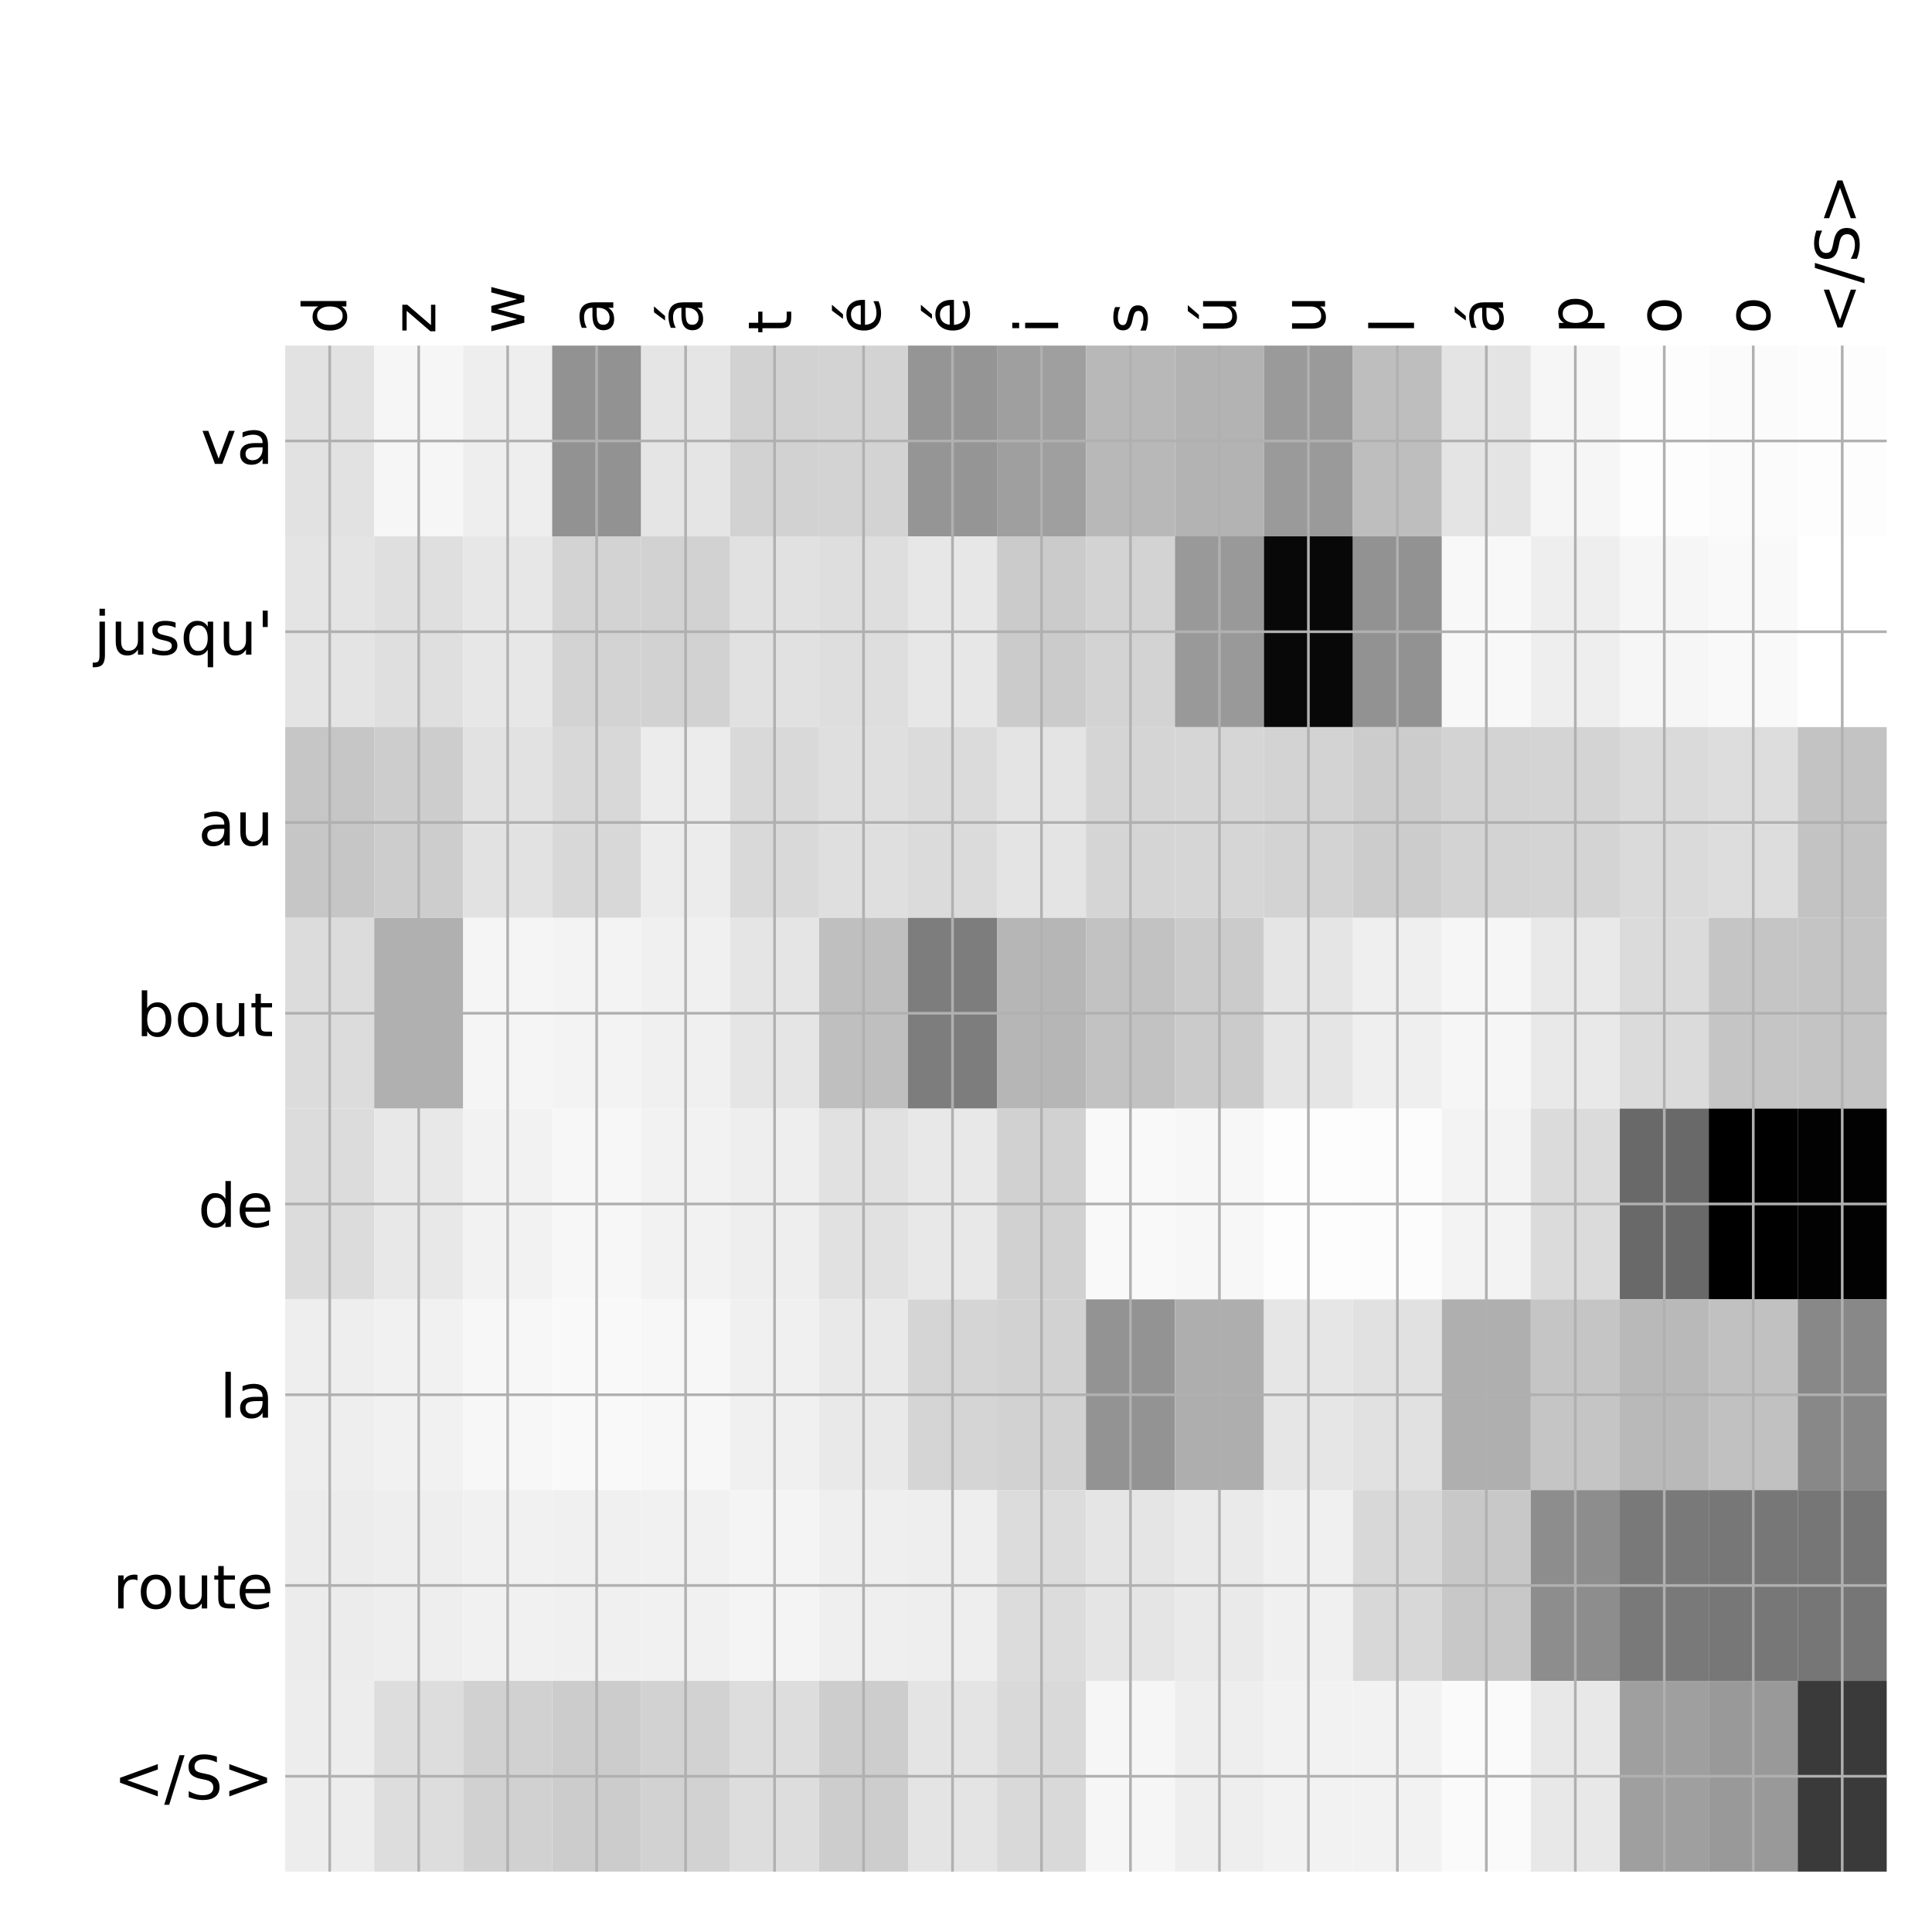 <?xml version="1.0" encoding="utf-8" standalone="no"?>
<!DOCTYPE svg PUBLIC "-//W3C//DTD SVG 1.1//EN"
  "http://www.w3.org/Graphics/SVG/1.1/DTD/svg11.dtd">
<!-- Created with matplotlib (http://matplotlib.org/) -->
<svg height="576pt" version="1.1" viewBox="0 0 576 576" width="576pt" xmlns="http://www.w3.org/2000/svg" xmlns:xlink="http://www.w3.org/1999/xlink">
 <defs>
  <style type="text/css">
*{stroke-linecap:butt;stroke-linejoin:round;}
  </style>
 </defs>
 <g id="figure_1">
  <g id="patch_1">
   <path d="M 0 576 
L 576 576 
L 576 0 
L 0 0 
z
" style="fill:#ffffff;"/>
  </g>
  <g id="axes_1">
   <g id="PolyCollection_1">
    <path clip-path="url(#pdcff99634f)" d="M 85.037 103.033 
L 85.037 159.904 
L 111.563 159.904 
L 111.563 103.033 
L 85.037 103.033 
z
" style="fill:#e2e2e2;"/>
    <path clip-path="url(#pdcff99634f)" d="M 111.563 103.033 
L 111.563 159.904 
L 138.089 159.904 
L 138.089 103.033 
L 111.563 103.033 
z
" style="fill:#f6f6f6;"/>
    <path clip-path="url(#pdcff99634f)" d="M 138.089 103.033 
L 138.089 159.904 
L 164.615 159.904 
L 164.615 103.033 
L 138.089 103.033 
z
" style="fill:#eeeeee;"/>
    <path clip-path="url(#pdcff99634f)" d="M 164.615 103.033 
L 164.615 159.904 
L 191.14 159.904 
L 191.14 103.033 
L 164.615 103.033 
z
" style="fill:#929292;"/>
    <path clip-path="url(#pdcff99634f)" d="M 191.14 103.033 
L 191.14 159.904 
L 217.666 159.904 
L 217.666 103.033 
L 191.14 103.033 
z
" style="fill:#e5e5e5;"/>
    <path clip-path="url(#pdcff99634f)" d="M 217.666 103.033 
L 217.666 159.904 
L 244.192 159.904 
L 244.192 103.033 
L 217.666 103.033 
z
" style="fill:#d2d2d2;"/>
    <path clip-path="url(#pdcff99634f)" d="M 244.192 103.033 
L 244.192 159.904 
L 270.717 159.904 
L 270.717 103.033 
L 244.192 103.033 
z
" style="fill:#d3d3d3;"/>
    <path clip-path="url(#pdcff99634f)" d="M 270.717 103.033 
L 270.717 159.904 
L 297.243 159.904 
L 297.243 103.033 
L 270.717 103.033 
z
" style="fill:#959595;"/>
    <path clip-path="url(#pdcff99634f)" d="M 297.243 103.033 
L 297.243 159.904 
L 323.769 159.904 
L 323.769 103.033 
L 297.243 103.033 
z
" style="fill:#9f9f9f;"/>
    <path clip-path="url(#pdcff99634f)" d="M 323.769 103.033 
L 323.769 159.904 
L 350.294 159.904 
L 350.294 103.033 
L 323.769 103.033 
z
" style="fill:#b8b8b8;"/>
    <path clip-path="url(#pdcff99634f)" d="M 350.294 103.033 
L 350.294 159.904 
L 376.82 159.904 
L 376.82 103.033 
L 350.294 103.033 
z
" style="fill:#b3b3b3;"/>
    <path clip-path="url(#pdcff99634f)" d="M 376.82 103.033 
L 376.82 159.904 
L 403.346 159.904 
L 403.346 103.033 
L 376.82 103.033 
z
" style="fill:#9a9a9a;"/>
    <path clip-path="url(#pdcff99634f)" d="M 403.346 103.033 
L 403.346 159.904 
L 429.872 159.904 
L 429.872 103.033 
L 403.346 103.033 
z
" style="fill:#bebebe;"/>
    <path clip-path="url(#pdcff99634f)" d="M 429.872 103.033 
L 429.872 159.904 
L 456.397 159.904 
L 456.397 103.033 
L 429.872 103.033 
z
" style="fill:#e4e4e4;"/>
    <path clip-path="url(#pdcff99634f)" d="M 456.397 103.033 
L 456.397 159.904 
L 482.923 159.904 
L 482.923 103.033 
L 456.397 103.033 
z
" style="fill:#f6f6f6;"/>
    <path clip-path="url(#pdcff99634f)" d="M 482.923 103.033 
L 482.923 159.904 
L 509.449 159.904 
L 509.449 103.033 
L 482.923 103.033 
z
" style="fill:#fdfdfd;"/>
    <path clip-path="url(#pdcff99634f)" d="M 509.449 103.033 
L 509.449 159.904 
L 535.974 159.904 
L 535.974 103.033 
L 509.449 103.033 
z
" style="fill:#fbfbfb;"/>
    <path clip-path="url(#pdcff99634f)" d="M 535.974 103.033 
L 535.974 159.904 
L 562.5 159.904 
L 562.5 103.033 
L 535.974 103.033 
z
" style="fill:#fdfdfd;"/>
    <path clip-path="url(#pdcff99634f)" d="M 85.037 159.904 
L 85.037 216.775 
L 111.563 216.775 
L 111.563 159.904 
L 85.037 159.904 
z
" style="fill:#e4e4e4;"/>
    <path clip-path="url(#pdcff99634f)" d="M 111.563 159.904 
L 111.563 216.775 
L 138.089 216.775 
L 138.089 159.904 
L 111.563 159.904 
z
" style="fill:#dfdfdf;"/>
    <path clip-path="url(#pdcff99634f)" d="M 138.089 159.904 
L 138.089 216.775 
L 164.615 216.775 
L 164.615 159.904 
L 138.089 159.904 
z
" style="fill:#e7e7e7;"/>
    <path clip-path="url(#pdcff99634f)" d="M 164.615 159.904 
L 164.615 216.775 
L 191.14 216.775 
L 191.14 159.904 
L 164.615 159.904 
z
" style="fill:#d3d3d3;"/>
    <path clip-path="url(#pdcff99634f)" d="M 191.14 159.904 
L 191.14 216.775 
L 217.666 216.775 
L 217.666 159.904 
L 191.14 159.904 
z
" style="fill:#d2d2d2;"/>
    <path clip-path="url(#pdcff99634f)" d="M 217.666 159.904 
L 217.666 216.775 
L 244.192 216.775 
L 244.192 159.904 
L 217.666 159.904 
z
" style="fill:#e1e1e1;"/>
    <path clip-path="url(#pdcff99634f)" d="M 244.192 159.904 
L 244.192 216.775 
L 270.717 216.775 
L 270.717 159.904 
L 244.192 159.904 
z
" style="fill:#dedede;"/>
    <path clip-path="url(#pdcff99634f)" d="M 270.717 159.904 
L 270.717 216.775 
L 297.243 216.775 
L 297.243 159.904 
L 270.717 159.904 
z
" style="fill:#e7e7e7;"/>
    <path clip-path="url(#pdcff99634f)" d="M 297.243 159.904 
L 297.243 216.775 
L 323.769 216.775 
L 323.769 159.904 
L 297.243 159.904 
z
" style="fill:#cbcbcb;"/>
    <path clip-path="url(#pdcff99634f)" d="M 323.769 159.904 
L 323.769 216.775 
L 350.294 216.775 
L 350.294 159.904 
L 323.769 159.904 
z
" style="fill:#d3d3d3;"/>
    <path clip-path="url(#pdcff99634f)" d="M 350.294 159.904 
L 350.294 216.775 
L 376.82 216.775 
L 376.82 159.904 
L 350.294 159.904 
z
" style="fill:#999999;"/>
    <path clip-path="url(#pdcff99634f)" d="M 376.82 159.904 
L 376.82 216.775 
L 403.346 216.775 
L 403.346 159.904 
L 376.82 159.904 
z
" style="fill:#080808;"/>
    <path clip-path="url(#pdcff99634f)" d="M 403.346 159.904 
L 403.346 216.775 
L 429.872 216.775 
L 429.872 159.904 
L 403.346 159.904 
z
" style="fill:#929292;"/>
    <path clip-path="url(#pdcff99634f)" d="M 429.872 159.904 
L 429.872 216.775 
L 456.397 216.775 
L 456.397 159.904 
L 429.872 159.904 
z
" style="fill:#f8f8f8;"/>
    <path clip-path="url(#pdcff99634f)" d="M 456.397 159.904 
L 456.397 216.775 
L 482.923 216.775 
L 482.923 159.904 
L 456.397 159.904 
z
" style="fill:#eeeeee;"/>
    <path clip-path="url(#pdcff99634f)" d="M 482.923 159.904 
L 482.923 216.775 
L 509.449 216.775 
L 509.449 159.904 
L 482.923 159.904 
z
" style="fill:#f6f6f6;"/>
    <path clip-path="url(#pdcff99634f)" d="M 509.449 159.904 
L 509.449 216.775 
L 535.974 216.775 
L 535.974 159.904 
L 509.449 159.904 
z
" style="fill:#f9f9f9;"/>
    <path clip-path="url(#pdcff99634f)" d="M 535.974 159.904 
L 535.974 216.775 
L 562.5 216.775 
L 562.5 159.904 
L 535.974 159.904 
z
" style="fill:#ffffff;"/>
    <path clip-path="url(#pdcff99634f)" d="M 85.037 216.775 
L 85.037 273.646 
L 111.563 273.646 
L 111.563 216.775 
L 85.037 216.775 
z
" style="fill:#c6c6c6;"/>
    <path clip-path="url(#pdcff99634f)" d="M 111.563 216.775 
L 111.563 273.646 
L 138.089 273.646 
L 138.089 216.775 
L 111.563 216.775 
z
" style="fill:#cdcdcd;"/>
    <path clip-path="url(#pdcff99634f)" d="M 138.089 216.775 
L 138.089 273.646 
L 164.615 273.646 
L 164.615 216.775 
L 138.089 216.775 
z
" style="fill:#e2e2e2;"/>
    <path clip-path="url(#pdcff99634f)" d="M 164.615 216.775 
L 164.615 273.646 
L 191.14 273.646 
L 191.14 216.775 
L 164.615 216.775 
z
" style="fill:#d8d8d8;"/>
    <path clip-path="url(#pdcff99634f)" d="M 191.14 216.775 
L 191.14 273.646 
L 217.666 273.646 
L 217.666 216.775 
L 191.14 216.775 
z
" style="fill:#ececec;"/>
    <path clip-path="url(#pdcff99634f)" d="M 217.666 216.775 
L 217.666 273.646 
L 244.192 273.646 
L 244.192 216.775 
L 217.666 216.775 
z
" style="fill:#d9d9d9;"/>
    <path clip-path="url(#pdcff99634f)" d="M 244.192 216.775 
L 244.192 273.646 
L 270.717 273.646 
L 270.717 216.775 
L 244.192 216.775 
z
" style="fill:#dfdfdf;"/>
    <path clip-path="url(#pdcff99634f)" d="M 270.717 216.775 
L 270.717 273.646 
L 297.243 273.646 
L 297.243 216.775 
L 270.717 216.775 
z
" style="fill:#dbdbdb;"/>
    <path clip-path="url(#pdcff99634f)" d="M 297.243 216.775 
L 297.243 273.646 
L 323.769 273.646 
L 323.769 216.775 
L 297.243 216.775 
z
" style="fill:#e4e4e4;"/>
    <path clip-path="url(#pdcff99634f)" d="M 323.769 216.775 
L 323.769 273.646 
L 350.294 273.646 
L 350.294 216.775 
L 323.769 216.775 
z
" style="fill:#d5d5d5;"/>
    <path clip-path="url(#pdcff99634f)" d="M 350.294 216.775 
L 350.294 273.646 
L 376.82 273.646 
L 376.82 216.775 
L 350.294 216.775 
z
" style="fill:#d6d6d6;"/>
    <path clip-path="url(#pdcff99634f)" d="M 376.82 216.775 
L 376.82 273.646 
L 403.346 273.646 
L 403.346 216.775 
L 376.82 216.775 
z
" style="fill:#d3d3d3;"/>
    <path clip-path="url(#pdcff99634f)" d="M 403.346 216.775 
L 403.346 273.646 
L 429.872 273.646 
L 429.872 216.775 
L 403.346 216.775 
z
" style="fill:#cccccc;"/>
    <path clip-path="url(#pdcff99634f)" d="M 429.872 216.775 
L 429.872 273.646 
L 456.397 273.646 
L 456.397 216.775 
L 429.872 216.775 
z
" style="fill:#d3d3d3;"/>
    <path clip-path="url(#pdcff99634f)" d="M 456.397 216.775 
L 456.397 273.646 
L 482.923 273.646 
L 482.923 216.775 
L 456.397 216.775 
z
" style="fill:#d4d4d4;"/>
    <path clip-path="url(#pdcff99634f)" d="M 482.923 216.775 
L 482.923 273.646 
L 509.449 273.646 
L 509.449 216.775 
L 482.923 216.775 
z
" style="fill:#dadada;"/>
    <path clip-path="url(#pdcff99634f)" d="M 509.449 216.775 
L 509.449 273.646 
L 535.974 273.646 
L 535.974 216.775 
L 509.449 216.775 
z
" style="fill:#dddddd;"/>
    <path clip-path="url(#pdcff99634f)" d="M 535.974 216.775 
L 535.974 273.646 
L 562.5 273.646 
L 562.5 216.775 
L 535.974 216.775 
z
" style="fill:#c3c3c3;"/>
    <path clip-path="url(#pdcff99634f)" d="M 85.037 273.646 
L 85.037 330.517 
L 111.563 330.517 
L 111.563 273.646 
L 85.037 273.646 
z
" style="fill:#dcdcdc;"/>
    <path clip-path="url(#pdcff99634f)" d="M 111.563 273.646 
L 111.563 330.517 
L 138.089 330.517 
L 138.089 273.646 
L 111.563 273.646 
z
" style="fill:#b0b0b0;"/>
    <path clip-path="url(#pdcff99634f)" d="M 138.089 273.646 
L 138.089 330.517 
L 164.615 330.517 
L 164.615 273.646 
L 138.089 273.646 
z
" style="fill:#f5f5f5;"/>
    <path clip-path="url(#pdcff99634f)" d="M 164.615 273.646 
L 164.615 330.517 
L 191.14 330.517 
L 191.14 273.646 
L 164.615 273.646 
z
" style="fill:#f3f3f3;"/>
    <path clip-path="url(#pdcff99634f)" d="M 191.14 273.646 
L 191.14 330.517 
L 217.666 330.517 
L 217.666 273.646 
L 191.14 273.646 
z
" style="fill:#f0f0f0;"/>
    <path clip-path="url(#pdcff99634f)" d="M 217.666 273.646 
L 217.666 330.517 
L 244.192 330.517 
L 244.192 273.646 
L 217.666 273.646 
z
" style="fill:#e5e5e5;"/>
    <path clip-path="url(#pdcff99634f)" d="M 244.192 273.646 
L 244.192 330.517 
L 270.717 330.517 
L 270.717 273.646 
L 244.192 273.646 
z
" style="fill:#bfbfbf;"/>
    <path clip-path="url(#pdcff99634f)" d="M 270.717 273.646 
L 270.717 330.517 
L 297.243 330.517 
L 297.243 273.646 
L 270.717 273.646 
z
" style="fill:#7d7d7d;"/>
    <path clip-path="url(#pdcff99634f)" d="M 297.243 273.646 
L 297.243 330.517 
L 323.769 330.517 
L 323.769 273.646 
L 297.243 273.646 
z
" style="fill:#b6b6b6;"/>
    <path clip-path="url(#pdcff99634f)" d="M 323.769 273.646 
L 323.769 330.517 
L 350.294 330.517 
L 350.294 273.646 
L 323.769 273.646 
z
" style="fill:#c2c2c2;"/>
    <path clip-path="url(#pdcff99634f)" d="M 350.294 273.646 
L 350.294 330.517 
L 376.82 330.517 
L 376.82 273.646 
L 350.294 273.646 
z
" style="fill:#cbcbcb;"/>
    <path clip-path="url(#pdcff99634f)" d="M 376.82 273.646 
L 376.82 330.517 
L 403.346 330.517 
L 403.346 273.646 
L 376.82 273.646 
z
" style="fill:#e5e5e5;"/>
    <path clip-path="url(#pdcff99634f)" d="M 403.346 273.646 
L 403.346 330.517 
L 429.872 330.517 
L 429.872 273.646 
L 403.346 273.646 
z
" style="fill:#efefef;"/>
    <path clip-path="url(#pdcff99634f)" d="M 429.872 273.646 
L 429.872 330.517 
L 456.397 330.517 
L 456.397 273.646 
L 429.872 273.646 
z
" style="fill:#f6f6f6;"/>
    <path clip-path="url(#pdcff99634f)" d="M 456.397 273.646 
L 456.397 330.517 
L 482.923 330.517 
L 482.923 273.646 
L 456.397 273.646 
z
" style="fill:#e9e9e9;"/>
    <path clip-path="url(#pdcff99634f)" d="M 482.923 273.646 
L 482.923 330.517 
L 509.449 330.517 
L 509.449 273.646 
L 482.923 273.646 
z
" style="fill:#dbdbdb;"/>
    <path clip-path="url(#pdcff99634f)" d="M 509.449 273.646 
L 509.449 330.517 
L 535.974 330.517 
L 535.974 273.646 
L 509.449 273.646 
z
" style="fill:#c5c5c5;"/>
    <path clip-path="url(#pdcff99634f)" d="M 535.974 273.646 
L 535.974 330.517 
L 562.5 330.517 
L 562.5 273.646 
L 535.974 273.646 
z
" style="fill:#c4c4c4;"/>
    <path clip-path="url(#pdcff99634f)" d="M 85.037 330.517 
L 85.037 387.387 
L 111.563 387.387 
L 111.563 330.517 
L 85.037 330.517 
z
" style="fill:#dcdcdc;"/>
    <path clip-path="url(#pdcff99634f)" d="M 111.563 330.517 
L 111.563 387.387 
L 138.089 387.387 
L 138.089 330.517 
L 111.563 330.517 
z
" style="fill:#e8e8e8;"/>
    <path clip-path="url(#pdcff99634f)" d="M 138.089 330.517 
L 138.089 387.387 
L 164.615 387.387 
L 164.615 330.517 
L 138.089 330.517 
z
" style="fill:#f2f2f2;"/>
    <path clip-path="url(#pdcff99634f)" d="M 164.615 330.517 
L 164.615 387.387 
L 191.14 387.387 
L 191.14 330.517 
L 164.615 330.517 
z
" style="fill:#f7f7f7;"/>
    <path clip-path="url(#pdcff99634f)" d="M 191.14 330.517 
L 191.14 387.387 
L 217.666 387.387 
L 217.666 330.517 
L 191.14 330.517 
z
" style="fill:#f2f2f2;"/>
    <path clip-path="url(#pdcff99634f)" d="M 217.666 330.517 
L 217.666 387.387 
L 244.192 387.387 
L 244.192 330.517 
L 217.666 330.517 
z
" style="fill:#eeeeee;"/>
    <path clip-path="url(#pdcff99634f)" d="M 244.192 330.517 
L 244.192 387.387 
L 270.717 387.387 
L 270.717 330.517 
L 244.192 330.517 
z
" style="fill:#e1e1e1;"/>
    <path clip-path="url(#pdcff99634f)" d="M 270.717 330.517 
L 270.717 387.387 
L 297.243 387.387 
L 297.243 330.517 
L 270.717 330.517 
z
" style="fill:#e8e8e8;"/>
    <path clip-path="url(#pdcff99634f)" d="M 297.243 330.517 
L 297.243 387.387 
L 323.769 387.387 
L 323.769 330.517 
L 297.243 330.517 
z
" style="fill:#d1d1d1;"/>
    <path clip-path="url(#pdcff99634f)" d="M 323.769 330.517 
L 323.769 387.387 
L 350.294 387.387 
L 350.294 330.517 
L 323.769 330.517 
z
" style="fill:#f9f9f9;"/>
    <path clip-path="url(#pdcff99634f)" d="M 350.294 330.517 
L 350.294 387.387 
L 376.82 387.387 
L 376.82 330.517 
L 350.294 330.517 
z
" style="fill:#f7f7f7;"/>
    <path clip-path="url(#pdcff99634f)" d="M 376.82 330.517 
L 376.82 387.387 
L 403.346 387.387 
L 403.346 330.517 
L 376.82 330.517 
z
" style="fill:#fdfdfd;"/>
    <path clip-path="url(#pdcff99634f)" d="M 403.346 330.517 
L 403.346 387.387 
L 429.872 387.387 
L 429.872 330.517 
L 403.346 330.517 
z
" style="fill:#fcfcfc;"/>
    <path clip-path="url(#pdcff99634f)" d="M 429.872 330.517 
L 429.872 387.387 
L 456.397 387.387 
L 456.397 330.517 
L 429.872 330.517 
z
" style="fill:#f3f3f3;"/>
    <path clip-path="url(#pdcff99634f)" d="M 456.397 330.517 
L 456.397 387.387 
L 482.923 387.387 
L 482.923 330.517 
L 456.397 330.517 
z
" style="fill:#dbdbdb;"/>
    <path clip-path="url(#pdcff99634f)" d="M 482.923 330.517 
L 482.923 387.387 
L 509.449 387.387 
L 509.449 330.517 
L 482.923 330.517 
z
" style="fill:#696969;"/>
    <path clip-path="url(#pdcff99634f)" d="M 509.449 330.517 
L 509.449 387.387 
L 535.974 387.387 
L 535.974 330.517 
L 509.449 330.517 
z
"/>
    <path clip-path="url(#pdcff99634f)" d="M 535.974 330.517 
L 535.974 387.387 
L 562.5 387.387 
L 562.5 330.517 
L 535.974 330.517 
z
" style="fill:#020202;"/>
    <path clip-path="url(#pdcff99634f)" d="M 85.037 387.387 
L 85.037 444.258 
L 111.563 444.258 
L 111.563 387.387 
L 85.037 387.387 
z
" style="fill:#eeeeee;"/>
    <path clip-path="url(#pdcff99634f)" d="M 111.563 387.387 
L 111.563 444.258 
L 138.089 444.258 
L 138.089 387.387 
L 111.563 387.387 
z
" style="fill:#f1f1f1;"/>
    <path clip-path="url(#pdcff99634f)" d="M 138.089 387.387 
L 138.089 444.258 
L 164.615 444.258 
L 164.615 387.387 
L 138.089 387.387 
z
" style="fill:#f7f7f7;"/>
    <path clip-path="url(#pdcff99634f)" d="M 164.615 387.387 
L 164.615 444.258 
L 191.14 444.258 
L 191.14 387.387 
L 164.615 387.387 
z
" style="fill:#f9f9f9;"/>
    <path clip-path="url(#pdcff99634f)" d="M 191.14 387.387 
L 191.14 444.258 
L 217.666 444.258 
L 217.666 387.387 
L 191.14 387.387 
z
" style="fill:#f7f7f7;"/>
    <path clip-path="url(#pdcff99634f)" d="M 217.666 387.387 
L 217.666 444.258 
L 244.192 444.258 
L 244.192 387.387 
L 217.666 387.387 
z
" style="fill:#f0f0f0;"/>
    <path clip-path="url(#pdcff99634f)" d="M 244.192 387.387 
L 244.192 444.258 
L 270.717 444.258 
L 270.717 387.387 
L 244.192 387.387 
z
" style="fill:#e9e9e9;"/>
    <path clip-path="url(#pdcff99634f)" d="M 270.717 387.387 
L 270.717 444.258 
L 297.243 444.258 
L 297.243 387.387 
L 270.717 387.387 
z
" style="fill:#d5d5d5;"/>
    <path clip-path="url(#pdcff99634f)" d="M 297.243 387.387 
L 297.243 444.258 
L 323.769 444.258 
L 323.769 387.387 
L 297.243 387.387 
z
" style="fill:#d2d2d2;"/>
    <path clip-path="url(#pdcff99634f)" d="M 323.769 387.387 
L 323.769 444.258 
L 350.294 444.258 
L 350.294 387.387 
L 323.769 387.387 
z
" style="fill:#939393;"/>
    <path clip-path="url(#pdcff99634f)" d="M 350.294 387.387 
L 350.294 444.258 
L 376.82 444.258 
L 376.82 387.387 
L 350.294 387.387 
z
" style="fill:#aeaeae;"/>
    <path clip-path="url(#pdcff99634f)" d="M 376.82 387.387 
L 376.82 444.258 
L 403.346 444.258 
L 403.346 387.387 
L 376.82 387.387 
z
" style="fill:#e6e6e6;"/>
    <path clip-path="url(#pdcff99634f)" d="M 403.346 387.387 
L 403.346 444.258 
L 429.872 444.258 
L 429.872 387.387 
L 403.346 387.387 
z
" style="fill:#e1e1e1;"/>
    <path clip-path="url(#pdcff99634f)" d="M 429.872 387.387 
L 429.872 444.258 
L 456.397 444.258 
L 456.397 387.387 
L 429.872 387.387 
z
" style="fill:#afafaf;"/>
    <path clip-path="url(#pdcff99634f)" d="M 456.397 387.387 
L 456.397 444.258 
L 482.923 444.258 
L 482.923 387.387 
L 456.397 387.387 
z
" style="fill:#c5c5c5;"/>
    <path clip-path="url(#pdcff99634f)" d="M 482.923 387.387 
L 482.923 444.258 
L 509.449 444.258 
L 509.449 387.387 
L 482.923 387.387 
z
" style="fill:#b9b9b9;"/>
    <path clip-path="url(#pdcff99634f)" d="M 509.449 387.387 
L 509.449 444.258 
L 535.974 444.258 
L 535.974 387.387 
L 509.449 387.387 
z
" style="fill:#c1c1c1;"/>
    <path clip-path="url(#pdcff99634f)" d="M 535.974 387.387 
L 535.974 444.258 
L 562.5 444.258 
L 562.5 387.387 
L 535.974 387.387 
z
" style="fill:#888888;"/>
    <path clip-path="url(#pdcff99634f)" d="M 85.037 444.258 
L 85.037 501.129 
L 111.563 501.129 
L 111.563 444.258 
L 85.037 444.258 
z
" style="fill:#ececec;"/>
    <path clip-path="url(#pdcff99634f)" d="M 111.563 444.258 
L 111.563 501.129 
L 138.089 501.129 
L 138.089 444.258 
L 111.563 444.258 
z
" style="fill:#eeeeee;"/>
    <path clip-path="url(#pdcff99634f)" d="M 138.089 444.258 
L 138.089 501.129 
L 164.615 501.129 
L 164.615 444.258 
L 138.089 444.258 
z
" style="fill:#f1f1f1;"/>
    <path clip-path="url(#pdcff99634f)" d="M 164.615 444.258 
L 164.615 501.129 
L 191.14 501.129 
L 191.14 444.258 
L 164.615 444.258 
z
" style="fill:#f0f0f0;"/>
    <path clip-path="url(#pdcff99634f)" d="M 191.14 444.258 
L 191.14 501.129 
L 217.666 501.129 
L 217.666 444.258 
L 191.14 444.258 
z
" style="fill:#f1f1f1;"/>
    <path clip-path="url(#pdcff99634f)" d="M 217.666 444.258 
L 217.666 501.129 
L 244.192 501.129 
L 244.192 444.258 
L 217.666 444.258 
z
" style="fill:#f4f4f4;"/>
    <path clip-path="url(#pdcff99634f)" d="M 244.192 444.258 
L 244.192 501.129 
L 270.717 501.129 
L 270.717 444.258 
L 244.192 444.258 
z
" style="fill:#efefef;"/>
    <path clip-path="url(#pdcff99634f)" d="M 270.717 444.258 
L 270.717 501.129 
L 297.243 501.129 
L 297.243 444.258 
L 270.717 444.258 
z
" style="fill:#eeeeee;"/>
    <path clip-path="url(#pdcff99634f)" d="M 297.243 444.258 
L 297.243 501.129 
L 323.769 501.129 
L 323.769 444.258 
L 297.243 444.258 
z
" style="fill:#dcdcdc;"/>
    <path clip-path="url(#pdcff99634f)" d="M 323.769 444.258 
L 323.769 501.129 
L 350.294 501.129 
L 350.294 444.258 
L 323.769 444.258 
z
" style="fill:#e5e5e5;"/>
    <path clip-path="url(#pdcff99634f)" d="M 350.294 444.258 
L 350.294 501.129 
L 376.82 501.129 
L 376.82 444.258 
L 350.294 444.258 
z
" style="fill:#eaeaea;"/>
    <path clip-path="url(#pdcff99634f)" d="M 376.82 444.258 
L 376.82 501.129 
L 403.346 501.129 
L 403.346 444.258 
L 376.82 444.258 
z
" style="fill:#f0f0f0;"/>
    <path clip-path="url(#pdcff99634f)" d="M 403.346 444.258 
L 403.346 501.129 
L 429.872 501.129 
L 429.872 444.258 
L 403.346 444.258 
z
" style="fill:#d8d8d8;"/>
    <path clip-path="url(#pdcff99634f)" d="M 429.872 444.258 
L 429.872 501.129 
L 456.397 501.129 
L 456.397 444.258 
L 429.872 444.258 
z
" style="fill:#c8c8c8;"/>
    <path clip-path="url(#pdcff99634f)" d="M 456.397 444.258 
L 456.397 501.129 
L 482.923 501.129 
L 482.923 444.258 
L 456.397 444.258 
z
" style="fill:#8d8d8d;"/>
    <path clip-path="url(#pdcff99634f)" d="M 482.923 444.258 
L 482.923 501.129 
L 509.449 501.129 
L 509.449 444.258 
L 482.923 444.258 
z
" style="fill:#797979;"/>
    <path clip-path="url(#pdcff99634f)" d="M 509.449 444.258 
L 509.449 501.129 
L 535.974 501.129 
L 535.974 444.258 
L 509.449 444.258 
z
" style="fill:#777777;"/>
    <path clip-path="url(#pdcff99634f)" d="M 535.974 444.258 
L 535.974 501.129 
L 562.5 501.129 
L 562.5 444.258 
L 535.974 444.258 
z
" style="fill:#767676;"/>
    <path clip-path="url(#pdcff99634f)" d="M 85.037 501.129 
L 85.037 558 
L 111.563 558 
L 111.563 501.129 
L 85.037 501.129 
z
" style="fill:#ededed;"/>
    <path clip-path="url(#pdcff99634f)" d="M 111.563 501.129 
L 111.563 558 
L 138.089 558 
L 138.089 501.129 
L 111.563 501.129 
z
" style="fill:#dddddd;"/>
    <path clip-path="url(#pdcff99634f)" d="M 138.089 501.129 
L 138.089 558 
L 164.615 558 
L 164.615 501.129 
L 138.089 501.129 
z
" style="fill:#d1d1d1;"/>
    <path clip-path="url(#pdcff99634f)" d="M 164.615 501.129 
L 164.615 558 
L 191.14 558 
L 191.14 501.129 
L 164.615 501.129 
z
" style="fill:#cccccc;"/>
    <path clip-path="url(#pdcff99634f)" d="M 191.14 501.129 
L 191.14 558 
L 217.666 558 
L 217.666 501.129 
L 191.14 501.129 
z
" style="fill:#d2d2d2;"/>
    <path clip-path="url(#pdcff99634f)" d="M 217.666 501.129 
L 217.666 558 
L 244.192 558 
L 244.192 501.129 
L 217.666 501.129 
z
" style="fill:#dddddd;"/>
    <path clip-path="url(#pdcff99634f)" d="M 244.192 501.129 
L 244.192 558 
L 270.717 558 
L 270.717 501.129 
L 244.192 501.129 
z
" style="fill:#cdcdcd;"/>
    <path clip-path="url(#pdcff99634f)" d="M 270.717 501.129 
L 270.717 558 
L 297.243 558 
L 297.243 501.129 
L 270.717 501.129 
z
" style="fill:#e4e4e4;"/>
    <path clip-path="url(#pdcff99634f)" d="M 297.243 501.129 
L 297.243 558 
L 323.769 558 
L 323.769 501.129 
L 297.243 501.129 
z
" style="fill:#d9d9d9;"/>
    <path clip-path="url(#pdcff99634f)" d="M 323.769 501.129 
L 323.769 558 
L 350.294 558 
L 350.294 501.129 
L 323.769 501.129 
z
" style="fill:#f6f6f6;"/>
    <path clip-path="url(#pdcff99634f)" d="M 350.294 501.129 
L 350.294 558 
L 376.82 558 
L 376.82 501.129 
L 350.294 501.129 
z
" style="fill:#eeeeee;"/>
    <path clip-path="url(#pdcff99634f)" d="M 376.82 501.129 
L 376.82 558 
L 403.346 558 
L 403.346 501.129 
L 376.82 501.129 
z
" style="fill:#f2f2f2;"/>
    <path clip-path="url(#pdcff99634f)" d="M 403.346 501.129 
L 403.346 558 
L 429.872 558 
L 429.872 501.129 
L 403.346 501.129 
z
" style="fill:#f2f2f2;"/>
    <path clip-path="url(#pdcff99634f)" d="M 429.872 501.129 
L 429.872 558 
L 456.397 558 
L 456.397 501.129 
L 429.872 501.129 
z
" style="fill:#fafafa;"/>
    <path clip-path="url(#pdcff99634f)" d="M 456.397 501.129 
L 456.397 558 
L 482.923 558 
L 482.923 501.129 
L 456.397 501.129 
z
" style="fill:#e8e8e8;"/>
    <path clip-path="url(#pdcff99634f)" d="M 482.923 501.129 
L 482.923 558 
L 509.449 558 
L 509.449 501.129 
L 482.923 501.129 
z
" style="fill:#9f9f9f;"/>
    <path clip-path="url(#pdcff99634f)" d="M 509.449 501.129 
L 509.449 558 
L 535.974 558 
L 535.974 501.129 
L 509.449 501.129 
z
" style="fill:#999999;"/>
    <path clip-path="url(#pdcff99634f)" d="M 535.974 501.129 
L 535.974 558 
L 562.5 558 
L 562.5 501.129 
L 535.974 501.129 
z
" style="fill:#3a3a3a;"/>
   </g>
   <g id="matplotlib.axis_1">
    <g id="xtick_1">
     <g id="line2d_1">
      <path clip-path="url(#pdcff99634f)" d="M 98.3 558 
L 98.3 103.033 
" style="fill:none;stroke:#b0b0b0;stroke-linecap:square;stroke-width:0.8;"/>
     </g>
     <g id="line2d_2"/>
     <g id="text_1">
      <!-- d -->
      <defs>
       <path d="M 45.406 46.391 
L 45.406 75.984 
L 54.391 75.984 
L 54.391 0 
L 45.406 0 
L 45.406 8.203 
Q 42.578 3.328 38.25 0.953 
Q 33.938 -1.422 27.875 -1.422 
Q 17.969 -1.422 11.734 6.484 
Q 5.516 14.406 5.516 27.297 
Q 5.516 40.188 11.734 48.094 
Q 17.969 56 27.875 56 
Q 33.938 56 38.25 53.625 
Q 42.578 51.266 45.406 46.391 
z
M 14.797 27.297 
Q 14.797 17.391 18.875 11.75 
Q 22.953 6.109 30.078 6.109 
Q 37.203 6.109 41.297 11.75 
Q 45.406 17.391 45.406 27.297 
Q 45.406 37.203 41.297 42.844 
Q 37.203 48.484 30.078 48.484 
Q 22.953 48.484 18.875 42.844 
Q 14.797 37.203 14.797 27.297 
z
" id="DejaVuSans-64"/>
      </defs>
      <g transform="translate(103.267 99.533)rotate(-90)scale(0.18 -0.18)">
       <use xlink:href="#DejaVuSans-64"/>
      </g>
     </g>
    </g>
    <g id="xtick_2">
     <g id="line2d_3">
      <path clip-path="url(#pdcff99634f)" d="M 124.826 558 
L 124.826 103.033 
" style="fill:none;stroke:#b0b0b0;stroke-linecap:square;stroke-width:0.8;"/>
     </g>
     <g id="line2d_4"/>
     <g id="text_2">
      <!-- z -->
      <defs>
       <path d="M 5.516 54.688 
L 48.188 54.688 
L 48.188 46.484 
L 14.406 7.172 
L 48.188 7.172 
L 48.188 0 
L 4.297 0 
L 4.297 8.203 
L 38.094 47.516 
L 5.516 47.516 
z
" id="DejaVuSans-7a"/>
      </defs>
      <g transform="translate(129.793 99.533)rotate(-90)scale(0.18 -0.18)">
       <use xlink:href="#DejaVuSans-7a"/>
      </g>
     </g>
    </g>
    <g id="xtick_3">
     <g id="line2d_5">
      <path clip-path="url(#pdcff99634f)" d="M 151.352 558 
L 151.352 103.033 
" style="fill:none;stroke:#b0b0b0;stroke-linecap:square;stroke-width:0.8;"/>
     </g>
     <g id="line2d_6"/>
     <g id="text_3">
      <!-- w -->
      <defs>
       <path d="M 4.203 54.688 
L 13.188 54.688 
L 24.422 12.016 
L 35.594 54.688 
L 46.188 54.688 
L 57.422 12.016 
L 68.609 54.688 
L 77.594 54.688 
L 63.281 0 
L 52.688 0 
L 40.922 44.828 
L 29.109 0 
L 18.5 0 
z
" id="DejaVuSans-77"/>
      </defs>
      <g transform="translate(156.319 99.533)rotate(-90)scale(0.18 -0.18)">
       <use xlink:href="#DejaVuSans-77"/>
      </g>
     </g>
    </g>
    <g id="xtick_4">
     <g id="line2d_7">
      <path clip-path="url(#pdcff99634f)" d="M 177.877 558 
L 177.877 103.033 
" style="fill:none;stroke:#b0b0b0;stroke-linecap:square;stroke-width:0.8;"/>
     </g>
     <g id="line2d_8"/>
     <g id="text_4">
      <!-- a -->
      <defs>
       <path d="M 34.281 27.484 
Q 23.391 27.484 19.188 25 
Q 14.984 22.516 14.984 16.5 
Q 14.984 11.719 18.141 8.906 
Q 21.297 6.109 26.703 6.109 
Q 34.188 6.109 38.703 11.406 
Q 43.219 16.703 43.219 25.484 
L 43.219 27.484 
z
M 52.203 31.203 
L 52.203 0 
L 43.219 0 
L 43.219 8.297 
Q 40.141 3.328 35.547 0.953 
Q 30.953 -1.422 24.312 -1.422 
Q 15.922 -1.422 10.953 3.297 
Q 6 8.016 6 15.922 
Q 6 25.141 12.172 29.828 
Q 18.359 34.516 30.609 34.516 
L 43.219 34.516 
L 43.219 35.406 
Q 43.219 41.609 39.141 45 
Q 35.062 48.391 27.688 48.391 
Q 23 48.391 18.547 47.266 
Q 14.109 46.141 10.016 43.891 
L 10.016 52.203 
Q 14.938 54.109 19.578 55.047 
Q 24.219 56 28.609 56 
Q 40.484 56 46.344 49.844 
Q 52.203 43.703 52.203 31.203 
z
" id="DejaVuSans-61"/>
      </defs>
      <g transform="translate(182.844 99.533)rotate(-90)scale(0.18 -0.18)">
       <use xlink:href="#DejaVuSans-61"/>
      </g>
     </g>
    </g>
    <g id="xtick_5">
     <g id="line2d_9">
      <path clip-path="url(#pdcff99634f)" d="M 204.403 558 
L 204.403 103.033 
" style="fill:none;stroke:#b0b0b0;stroke-linecap:square;stroke-width:0.8;"/>
     </g>
     <g id="line2d_10"/>
     <g id="text_5">
      <!-- á -->
      <defs>
       <path d="M 34.281 27.484 
Q 23.391 27.484 19.188 25 
Q 14.984 22.516 14.984 16.5 
Q 14.984 11.719 18.141 8.906 
Q 21.297 6.109 26.703 6.109 
Q 34.188 6.109 38.703 11.406 
Q 43.219 16.703 43.219 25.484 
L 43.219 27.484 
z
M 52.203 31.203 
L 52.203 0 
L 43.219 0 
L 43.219 8.297 
Q 40.141 3.328 35.547 0.953 
Q 30.953 -1.422 24.312 -1.422 
Q 15.922 -1.422 10.953 3.297 
Q 6 8.016 6 15.922 
Q 6 25.141 12.172 29.828 
Q 18.359 34.516 30.609 34.516 
L 43.219 34.516 
L 43.219 35.406 
Q 43.219 41.609 39.141 45 
Q 35.062 48.391 27.688 48.391 
Q 23 48.391 18.547 47.266 
Q 14.109 46.141 10.016 43.891 
L 10.016 52.203 
Q 14.938 54.109 19.578 55.047 
Q 24.219 56 28.609 56 
Q 40.484 56 46.344 49.844 
Q 52.203 43.703 52.203 31.203 
z
M 35.781 79.984 
L 45.5 79.984 
L 29.594 61.625 
L 22.109 61.625 
z
" id="DejaVuSans-e1"/>
      </defs>
      <g transform="translate(209.37 99.533)rotate(-90)scale(0.18 -0.18)">
       <use xlink:href="#DejaVuSans-e1"/>
      </g>
     </g>
    </g>
    <g id="xtick_6">
     <g id="line2d_11">
      <path clip-path="url(#pdcff99634f)" d="M 230.929 558 
L 230.929 103.033 
" style="fill:none;stroke:#b0b0b0;stroke-linecap:square;stroke-width:0.8;"/>
     </g>
     <g id="line2d_12"/>
     <g id="text_6">
      <!-- t -->
      <defs>
       <path d="M 18.312 70.219 
L 18.312 54.688 
L 36.812 54.688 
L 36.812 47.703 
L 18.312 47.703 
L 18.312 18.016 
Q 18.312 11.328 20.141 9.422 
Q 21.969 7.516 27.594 7.516 
L 36.812 7.516 
L 36.812 0 
L 27.594 0 
Q 17.188 0 13.234 3.875 
Q 9.281 7.766 9.281 18.016 
L 9.281 47.703 
L 2.688 47.703 
L 2.688 54.688 
L 9.281 54.688 
L 9.281 70.219 
z
" id="DejaVuSans-74"/>
      </defs>
      <g transform="translate(235.896 99.533)rotate(-90)scale(0.18 -0.18)">
       <use xlink:href="#DejaVuSans-74"/>
      </g>
     </g>
    </g>
    <g id="xtick_7">
     <g id="line2d_13">
      <path clip-path="url(#pdcff99634f)" d="M 257.455 558 
L 257.455 103.033 
" style="fill:none;stroke:#b0b0b0;stroke-linecap:square;stroke-width:0.8;"/>
     </g>
     <g id="line2d_14"/>
     <g id="text_7">
      <!-- é -->
      <defs>
       <path d="M 56.203 29.594 
L 56.203 25.203 
L 14.891 25.203 
Q 15.484 15.922 20.484 11.062 
Q 25.484 6.203 34.422 6.203 
Q 39.594 6.203 44.453 7.469 
Q 49.312 8.734 54.109 11.281 
L 54.109 2.781 
Q 49.266 0.734 44.188 -0.344 
Q 39.109 -1.422 33.891 -1.422 
Q 20.797 -1.422 13.156 6.188 
Q 5.516 13.812 5.516 26.812 
Q 5.516 40.234 12.766 48.109 
Q 20.016 56 32.328 56 
Q 43.359 56 49.781 48.891 
Q 56.203 41.797 56.203 29.594 
z
M 47.219 32.234 
Q 47.125 39.594 43.094 43.984 
Q 39.062 48.391 32.422 48.391 
Q 24.906 48.391 20.391 44.141 
Q 15.875 39.891 15.188 32.172 
z
M 38.531 79.984 
L 48.25 79.984 
L 32.344 61.625 
L 24.859 61.625 
z
" id="DejaVuSans-e9"/>
      </defs>
      <g transform="translate(262.421 99.533)rotate(-90)scale(0.18 -0.18)">
       <use xlink:href="#DejaVuSans-e9"/>
      </g>
     </g>
    </g>
    <g id="xtick_8">
     <g id="line2d_15">
      <path clip-path="url(#pdcff99634f)" d="M 283.98 558 
L 283.98 103.033 
" style="fill:none;stroke:#b0b0b0;stroke-linecap:square;stroke-width:0.8;"/>
     </g>
     <g id="line2d_16"/>
     <g id="text_8">
      <!-- é -->
      <g transform="translate(288.947 99.533)rotate(-90)scale(0.18 -0.18)">
       <use xlink:href="#DejaVuSans-e9"/>
      </g>
     </g>
    </g>
    <g id="xtick_9">
     <g id="line2d_17">
      <path clip-path="url(#pdcff99634f)" d="M 310.506 558 
L 310.506 103.033 
" style="fill:none;stroke:#b0b0b0;stroke-linecap:square;stroke-width:0.8;"/>
     </g>
     <g id="line2d_18"/>
     <g id="text_9">
      <!-- i -->
      <defs>
       <path d="M 9.422 54.688 
L 18.406 54.688 
L 18.406 0 
L 9.422 0 
z
M 9.422 75.984 
L 18.406 75.984 
L 18.406 64.594 
L 9.422 64.594 
z
" id="DejaVuSans-69"/>
      </defs>
      <g transform="translate(315.473 99.533)rotate(-90)scale(0.18 -0.18)">
       <use xlink:href="#DejaVuSans-69"/>
      </g>
     </g>
    </g>
    <g id="xtick_10">
     <g id="line2d_19">
      <path clip-path="url(#pdcff99634f)" d="M 337.032 558 
L 337.032 103.033 
" style="fill:none;stroke:#b0b0b0;stroke-linecap:square;stroke-width:0.8;"/>
     </g>
     <g id="line2d_20"/>
     <g id="text_10">
      <!-- s -->
      <defs>
       <path d="M 44.281 53.078 
L 44.281 44.578 
Q 40.484 46.531 36.375 47.5 
Q 32.281 48.484 27.875 48.484 
Q 21.188 48.484 17.844 46.438 
Q 14.5 44.391 14.5 40.281 
Q 14.5 37.156 16.891 35.375 
Q 19.281 33.594 26.516 31.984 
L 29.594 31.297 
Q 39.156 29.25 43.188 25.516 
Q 47.219 21.781 47.219 15.094 
Q 47.219 7.469 41.188 3.016 
Q 35.156 -1.422 24.609 -1.422 
Q 20.219 -1.422 15.453 -0.562 
Q 10.688 0.297 5.422 2 
L 5.422 11.281 
Q 10.406 8.688 15.234 7.391 
Q 20.062 6.109 24.812 6.109 
Q 31.156 6.109 34.562 8.281 
Q 37.984 10.453 37.984 14.406 
Q 37.984 18.062 35.516 20.016 
Q 33.062 21.969 24.703 23.781 
L 21.578 24.516 
Q 13.234 26.266 9.516 29.906 
Q 5.812 33.547 5.812 39.891 
Q 5.812 47.609 11.281 51.797 
Q 16.75 56 26.812 56 
Q 31.781 56 36.172 55.266 
Q 40.578 54.547 44.281 53.078 
z
" id="DejaVuSans-73"/>
      </defs>
      <g transform="translate(341.998 99.533)rotate(-90)scale(0.18 -0.18)">
       <use xlink:href="#DejaVuSans-73"/>
      </g>
     </g>
    </g>
    <g id="xtick_11">
     <g id="line2d_21">
      <path clip-path="url(#pdcff99634f)" d="M 363.557 558 
L 363.557 103.033 
" style="fill:none;stroke:#b0b0b0;stroke-linecap:square;stroke-width:0.8;"/>
     </g>
     <g id="line2d_22"/>
     <g id="text_11">
      <!-- ú -->
      <defs>
       <path d="M 8.5 21.578 
L 8.5 54.688 
L 17.484 54.688 
L 17.484 21.922 
Q 17.484 14.156 20.5 10.266 
Q 23.531 6.391 29.594 6.391 
Q 36.859 6.391 41.078 11.031 
Q 45.312 15.672 45.312 23.688 
L 45.312 54.688 
L 54.297 54.688 
L 54.297 0 
L 45.312 0 
L 45.312 8.406 
Q 42.047 3.422 37.719 1 
Q 33.406 -1.422 27.688 -1.422 
Q 18.266 -1.422 13.375 4.438 
Q 8.5 10.297 8.5 21.578 
z
M 31.109 56 
z
M 37.781 79.984 
L 47.5 79.984 
L 31.594 61.625 
L 24.109 61.625 
z
" id="DejaVuSans-fa"/>
      </defs>
      <g transform="translate(368.524 99.533)rotate(-90)scale(0.18 -0.18)">
       <use xlink:href="#DejaVuSans-fa"/>
      </g>
     </g>
    </g>
    <g id="xtick_12">
     <g id="line2d_23">
      <path clip-path="url(#pdcff99634f)" d="M 390.083 558 
L 390.083 103.033 
" style="fill:none;stroke:#b0b0b0;stroke-linecap:square;stroke-width:0.8;"/>
     </g>
     <g id="line2d_24"/>
     <g id="text_12">
      <!-- u -->
      <defs>
       <path d="M 8.5 21.578 
L 8.5 54.688 
L 17.484 54.688 
L 17.484 21.922 
Q 17.484 14.156 20.5 10.266 
Q 23.531 6.391 29.594 6.391 
Q 36.859 6.391 41.078 11.031 
Q 45.312 15.672 45.312 23.688 
L 45.312 54.688 
L 54.297 54.688 
L 54.297 0 
L 45.312 0 
L 45.312 8.406 
Q 42.047 3.422 37.719 1 
Q 33.406 -1.422 27.688 -1.422 
Q 18.266 -1.422 13.375 4.438 
Q 8.5 10.297 8.5 21.578 
z
M 31.109 56 
z
" id="DejaVuSans-75"/>
      </defs>
      <g transform="translate(395.05 99.533)rotate(-90)scale(0.18 -0.18)">
       <use xlink:href="#DejaVuSans-75"/>
      </g>
     </g>
    </g>
    <g id="xtick_13">
     <g id="line2d_25">
      <path clip-path="url(#pdcff99634f)" d="M 416.609 558 
L 416.609 103.033 
" style="fill:none;stroke:#b0b0b0;stroke-linecap:square;stroke-width:0.8;"/>
     </g>
     <g id="line2d_26"/>
     <g id="text_13">
      <!-- l -->
      <defs>
       <path d="M 9.422 75.984 
L 18.406 75.984 
L 18.406 0 
L 9.422 0 
z
" id="DejaVuSans-6c"/>
      </defs>
      <g transform="translate(421.576 99.533)rotate(-90)scale(0.18 -0.18)">
       <use xlink:href="#DejaVuSans-6c"/>
      </g>
     </g>
    </g>
    <g id="xtick_14">
     <g id="line2d_27">
      <path clip-path="url(#pdcff99634f)" d="M 443.134 558 
L 443.134 103.033 
" style="fill:none;stroke:#b0b0b0;stroke-linecap:square;stroke-width:0.8;"/>
     </g>
     <g id="line2d_28"/>
     <g id="text_14">
      <!-- á -->
      <g transform="translate(448.101 99.533)rotate(-90)scale(0.18 -0.18)">
       <use xlink:href="#DejaVuSans-e1"/>
      </g>
     </g>
    </g>
    <g id="xtick_15">
     <g id="line2d_29">
      <path clip-path="url(#pdcff99634f)" d="M 469.66 558 
L 469.66 103.033 
" style="fill:none;stroke:#b0b0b0;stroke-linecap:square;stroke-width:0.8;"/>
     </g>
     <g id="line2d_30"/>
     <g id="text_15">
      <!-- p -->
      <defs>
       <path d="M 18.109 8.203 
L 18.109 -20.797 
L 9.078 -20.797 
L 9.078 54.688 
L 18.109 54.688 
L 18.109 46.391 
Q 20.953 51.266 25.266 53.625 
Q 29.594 56 35.594 56 
Q 45.562 56 51.781 48.094 
Q 58.016 40.188 58.016 27.297 
Q 58.016 14.406 51.781 6.484 
Q 45.562 -1.422 35.594 -1.422 
Q 29.594 -1.422 25.266 0.953 
Q 20.953 3.328 18.109 8.203 
z
M 48.688 27.297 
Q 48.688 37.203 44.609 42.844 
Q 40.531 48.484 33.406 48.484 
Q 26.266 48.484 22.188 42.844 
Q 18.109 37.203 18.109 27.297 
Q 18.109 17.391 22.188 11.75 
Q 26.266 6.109 33.406 6.109 
Q 40.531 6.109 44.609 11.75 
Q 48.688 17.391 48.688 27.297 
z
" id="DejaVuSans-70"/>
      </defs>
      <g transform="translate(474.627 99.533)rotate(-90)scale(0.18 -0.18)">
       <use xlink:href="#DejaVuSans-70"/>
      </g>
     </g>
    </g>
    <g id="xtick_16">
     <g id="line2d_31">
      <path clip-path="url(#pdcff99634f)" d="M 496.186 558 
L 496.186 103.033 
" style="fill:none;stroke:#b0b0b0;stroke-linecap:square;stroke-width:0.8;"/>
     </g>
     <g id="line2d_32"/>
     <g id="text_16">
      <!-- o -->
      <defs>
       <path d="M 30.609 48.391 
Q 23.391 48.391 19.188 42.75 
Q 14.984 37.109 14.984 27.297 
Q 14.984 17.484 19.156 11.844 
Q 23.344 6.203 30.609 6.203 
Q 37.797 6.203 41.984 11.859 
Q 46.188 17.531 46.188 27.297 
Q 46.188 37.016 41.984 42.703 
Q 37.797 48.391 30.609 48.391 
z
M 30.609 56 
Q 42.328 56 49.016 48.375 
Q 55.719 40.766 55.719 27.297 
Q 55.719 13.875 49.016 6.219 
Q 42.328 -1.422 30.609 -1.422 
Q 18.844 -1.422 12.172 6.219 
Q 5.516 13.875 5.516 27.297 
Q 5.516 40.766 12.172 48.375 
Q 18.844 56 30.609 56 
z
" id="DejaVuSans-6f"/>
      </defs>
      <g transform="translate(501.153 99.533)rotate(-90)scale(0.18 -0.18)">
       <use xlink:href="#DejaVuSans-6f"/>
      </g>
     </g>
    </g>
    <g id="xtick_17">
     <g id="line2d_33">
      <path clip-path="url(#pdcff99634f)" d="M 522.711 558 
L 522.711 103.033 
" style="fill:none;stroke:#b0b0b0;stroke-linecap:square;stroke-width:0.8;"/>
     </g>
     <g id="line2d_34"/>
     <g id="text_17">
      <!-- o -->
      <g transform="translate(527.678 99.533)rotate(-90)scale(0.18 -0.18)">
       <use xlink:href="#DejaVuSans-6f"/>
      </g>
     </g>
    </g>
    <g id="xtick_18">
     <g id="line2d_35">
      <path clip-path="url(#pdcff99634f)" d="M 549.237 558 
L 549.237 103.033 
" style="fill:none;stroke:#b0b0b0;stroke-linecap:square;stroke-width:0.8;"/>
     </g>
     <g id="line2d_36"/>
     <g id="text_18">
      <!-- &lt;/S&gt; -->
      <defs>
       <path d="M 73.188 49.219 
L 22.797 31.297 
L 73.188 13.484 
L 73.188 4.594 
L 10.594 27.297 
L 10.594 35.406 
L 73.188 58.109 
z
" id="DejaVuSans-3c"/>
       <path d="M 25.391 72.906 
L 33.688 72.906 
L 8.297 -9.281 
L 0 -9.281 
z
" id="DejaVuSans-2f"/>
       <path d="M 53.516 70.516 
L 53.516 60.891 
Q 47.906 63.578 42.922 64.891 
Q 37.938 66.219 33.297 66.219 
Q 25.25 66.219 20.875 63.094 
Q 16.5 59.969 16.5 54.203 
Q 16.5 49.359 19.406 46.891 
Q 22.312 44.438 30.422 42.922 
L 36.375 41.703 
Q 47.406 39.594 52.656 34.297 
Q 57.906 29 57.906 20.125 
Q 57.906 9.516 50.797 4.047 
Q 43.703 -1.422 29.984 -1.422 
Q 24.812 -1.422 18.969 -0.25 
Q 13.141 0.922 6.891 3.219 
L 6.891 13.375 
Q 12.891 10.016 18.656 8.297 
Q 24.422 6.594 29.984 6.594 
Q 38.422 6.594 43.016 9.906 
Q 47.609 13.234 47.609 19.391 
Q 47.609 24.75 44.312 27.781 
Q 41.016 30.812 33.5 32.328 
L 27.484 33.5 
Q 16.453 35.688 11.516 40.375 
Q 6.594 45.062 6.594 53.422 
Q 6.594 63.094 13.406 68.656 
Q 20.219 74.219 32.172 74.219 
Q 37.312 74.219 42.625 73.281 
Q 47.953 72.359 53.516 70.516 
z
" id="DejaVuSans-53"/>
       <path d="M 10.594 49.219 
L 10.594 58.109 
L 73.188 35.406 
L 73.188 27.297 
L 10.594 4.594 
L 10.594 13.484 
L 60.891 31.297 
z
" id="DejaVuSans-3e"/>
      </defs>
      <g transform="translate(554.204 99.533)rotate(-90)scale(0.18 -0.18)">
       <use xlink:href="#DejaVuSans-3c"/>
       <use x="83.789" xlink:href="#DejaVuSans-2f"/>
       <use x="117.48" xlink:href="#DejaVuSans-53"/>
       <use x="180.957" xlink:href="#DejaVuSans-3e"/>
      </g>
     </g>
    </g>
   </g>
   <g id="matplotlib.axis_2">
    <g id="ytick_1">
     <g id="line2d_37">
      <path clip-path="url(#pdcff99634f)" d="M 85.037 131.469 
L 562.5 131.469 
" style="fill:none;stroke:#b0b0b0;stroke-linecap:square;stroke-width:0.8;"/>
     </g>
     <g id="line2d_38"/>
     <g id="text_19">
      <!-- va -->
      <defs>
       <path d="M 2.984 54.688 
L 12.5 54.688 
L 29.594 8.797 
L 46.688 54.688 
L 56.203 54.688 
L 35.688 0 
L 23.484 0 
z
" id="DejaVuSans-76"/>
      </defs>
      <g transform="translate(59.853 138.307)scale(0.18 -0.18)">
       <use xlink:href="#DejaVuSans-76"/>
       <use x="59.18" xlink:href="#DejaVuSans-61"/>
      </g>
     </g>
    </g>
    <g id="ytick_2">
     <g id="line2d_39">
      <path clip-path="url(#pdcff99634f)" d="M 85.037 188.34 
L 562.5 188.34 
" style="fill:none;stroke:#b0b0b0;stroke-linecap:square;stroke-width:0.8;"/>
     </g>
     <g id="line2d_40"/>
     <g id="text_20">
      <!-- jusqu' -->
      <defs>
       <path d="M 9.422 54.688 
L 18.406 54.688 
L 18.406 -0.984 
Q 18.406 -11.422 14.422 -16.109 
Q 10.453 -20.797 1.609 -20.797 
L -1.812 -20.797 
L -1.812 -13.188 
L 0.594 -13.188 
Q 5.719 -13.188 7.562 -10.812 
Q 9.422 -8.453 9.422 -0.984 
z
M 9.422 75.984 
L 18.406 75.984 
L 18.406 64.594 
L 9.422 64.594 
z
" id="DejaVuSans-6a"/>
       <path d="M 14.797 27.297 
Q 14.797 17.391 18.875 11.75 
Q 22.953 6.109 30.078 6.109 
Q 37.203 6.109 41.297 11.75 
Q 45.406 17.391 45.406 27.297 
Q 45.406 37.203 41.297 42.844 
Q 37.203 48.484 30.078 48.484 
Q 22.953 48.484 18.875 42.844 
Q 14.797 37.203 14.797 27.297 
z
M 45.406 8.203 
Q 42.578 3.328 38.25 0.953 
Q 33.938 -1.422 27.875 -1.422 
Q 17.969 -1.422 11.734 6.484 
Q 5.516 14.406 5.516 27.297 
Q 5.516 40.188 11.734 48.094 
Q 17.969 56 27.875 56 
Q 33.938 56 38.25 53.625 
Q 42.578 51.266 45.406 46.391 
L 45.406 54.688 
L 54.391 54.688 
L 54.391 -20.797 
L 45.406 -20.797 
z
" id="DejaVuSans-71"/>
       <path d="M 17.922 72.906 
L 17.922 45.797 
L 9.625 45.797 
L 9.625 72.906 
z
" id="DejaVuSans-27"/>
      </defs>
      <g transform="translate(27.971 195.178)scale(0.18 -0.18)">
       <use xlink:href="#DejaVuSans-6a"/>
       <use x="27.783" xlink:href="#DejaVuSans-75"/>
       <use x="91.162" xlink:href="#DejaVuSans-73"/>
       <use x="143.262" xlink:href="#DejaVuSans-71"/>
       <use x="206.738" xlink:href="#DejaVuSans-75"/>
       <use x="270.117" xlink:href="#DejaVuSans-27"/>
      </g>
     </g>
    </g>
    <g id="ytick_3">
     <g id="line2d_41">
      <path clip-path="url(#pdcff99634f)" d="M 85.037 245.21 
L 562.5 245.21 
" style="fill:none;stroke:#b0b0b0;stroke-linecap:square;stroke-width:0.8;"/>
     </g>
     <g id="line2d_42"/>
     <g id="text_21">
      <!-- au -->
      <g transform="translate(59.099 252.049)scale(0.18 -0.18)">
       <use xlink:href="#DejaVuSans-61"/>
       <use x="61.279" xlink:href="#DejaVuSans-75"/>
      </g>
     </g>
    </g>
    <g id="ytick_4">
     <g id="line2d_43">
      <path clip-path="url(#pdcff99634f)" d="M 85.037 302.081 
L 562.5 302.081 
" style="fill:none;stroke:#b0b0b0;stroke-linecap:square;stroke-width:0.8;"/>
     </g>
     <g id="line2d_44"/>
     <g id="text_22">
      <!-- bout -->
      <defs>
       <path d="M 48.688 27.297 
Q 48.688 37.203 44.609 42.844 
Q 40.531 48.484 33.406 48.484 
Q 26.266 48.484 22.188 42.844 
Q 18.109 37.203 18.109 27.297 
Q 18.109 17.391 22.188 11.75 
Q 26.266 6.109 33.406 6.109 
Q 40.531 6.109 44.609 11.75 
Q 48.688 17.391 48.688 27.297 
z
M 18.109 46.391 
Q 20.953 51.266 25.266 53.625 
Q 29.594 56 35.594 56 
Q 45.562 56 51.781 48.094 
Q 58.016 40.188 58.016 27.297 
Q 58.016 14.406 51.781 6.484 
Q 45.562 -1.422 35.594 -1.422 
Q 29.594 -1.422 25.266 0.953 
Q 20.953 3.328 18.109 8.203 
L 18.109 0 
L 9.078 0 
L 9.078 75.984 
L 18.109 75.984 
z
" id="DejaVuSans-62"/>
      </defs>
      <g transform="translate(40.633 308.92)scale(0.18 -0.18)">
       <use xlink:href="#DejaVuSans-62"/>
       <use x="63.477" xlink:href="#DejaVuSans-6f"/>
       <use x="124.658" xlink:href="#DejaVuSans-75"/>
       <use x="188.037" xlink:href="#DejaVuSans-74"/>
      </g>
     </g>
    </g>
    <g id="ytick_5">
     <g id="line2d_45">
      <path clip-path="url(#pdcff99634f)" d="M 85.037 358.952 
L 562.5 358.952 
" style="fill:none;stroke:#b0b0b0;stroke-linecap:square;stroke-width:0.8;"/>
     </g>
     <g id="line2d_46"/>
     <g id="text_23">
      <!-- de -->
      <defs>
       <path d="M 56.203 29.594 
L 56.203 25.203 
L 14.891 25.203 
Q 15.484 15.922 20.484 11.062 
Q 25.484 6.203 34.422 6.203 
Q 39.594 6.203 44.453 7.469 
Q 49.312 8.734 54.109 11.281 
L 54.109 2.781 
Q 49.266 0.734 44.188 -0.344 
Q 39.109 -1.422 33.891 -1.422 
Q 20.797 -1.422 13.156 6.188 
Q 5.516 13.812 5.516 26.812 
Q 5.516 40.234 12.766 48.109 
Q 20.016 56 32.328 56 
Q 43.359 56 49.781 48.891 
Q 56.203 41.797 56.203 29.594 
z
M 47.219 32.234 
Q 47.125 39.594 43.094 43.984 
Q 39.062 48.391 32.422 48.391 
Q 24.906 48.391 20.391 44.141 
Q 15.875 39.891 15.188 32.172 
z
" id="DejaVuSans-65"/>
      </defs>
      <g transform="translate(59.035 365.791)scale(0.18 -0.18)">
       <use xlink:href="#DejaVuSans-64"/>
       <use x="63.477" xlink:href="#DejaVuSans-65"/>
      </g>
     </g>
    </g>
    <g id="ytick_6">
     <g id="line2d_47">
      <path clip-path="url(#pdcff99634f)" d="M 85.037 415.823 
L 562.5 415.823 
" style="fill:none;stroke:#b0b0b0;stroke-linecap:square;stroke-width:0.8;"/>
     </g>
     <g id="line2d_48"/>
     <g id="text_24">
      <!-- la -->
      <g transform="translate(65.506 422.662)scale(0.18 -0.18)">
       <use xlink:href="#DejaVuSans-6c"/>
       <use x="27.783" xlink:href="#DejaVuSans-61"/>
      </g>
     </g>
    </g>
    <g id="ytick_7">
     <g id="line2d_49">
      <path clip-path="url(#pdcff99634f)" d="M 85.037 472.694 
L 562.5 472.694 
" style="fill:none;stroke:#b0b0b0;stroke-linecap:square;stroke-width:0.8;"/>
     </g>
     <g id="line2d_50"/>
     <g id="text_25">
      <!-- route -->
      <defs>
       <path d="M 41.109 46.297 
Q 39.594 47.172 37.812 47.578 
Q 36.031 48 33.891 48 
Q 26.266 48 22.188 43.047 
Q 18.109 38.094 18.109 28.812 
L 18.109 0 
L 9.078 0 
L 9.078 54.688 
L 18.109 54.688 
L 18.109 46.188 
Q 20.953 51.172 25.484 53.578 
Q 30.031 56 36.531 56 
Q 37.453 56 38.578 55.875 
Q 39.703 55.766 41.062 55.516 
z
" id="DejaVuSans-72"/>
      </defs>
      <g transform="translate(33.59 479.532)scale(0.18 -0.18)">
       <use xlink:href="#DejaVuSans-72"/>
       <use x="41.082" xlink:href="#DejaVuSans-6f"/>
       <use x="102.264" xlink:href="#DejaVuSans-75"/>
       <use x="165.643" xlink:href="#DejaVuSans-74"/>
       <use x="204.852" xlink:href="#DejaVuSans-65"/>
      </g>
     </g>
    </g>
    <g id="ytick_8">
     <g id="line2d_51">
      <path clip-path="url(#pdcff99634f)" d="M 85.037 529.565 
L 562.5 529.565 
" style="fill:none;stroke:#b0b0b0;stroke-linecap:square;stroke-width:0.8;"/>
     </g>
     <g id="line2d_52"/>
     <g id="text_26">
      <!-- &lt;/S&gt; -->
      <g transform="translate(33.88 536.403)scale(0.18 -0.18)">
       <use xlink:href="#DejaVuSans-3c"/>
       <use x="83.789" xlink:href="#DejaVuSans-2f"/>
       <use x="117.48" xlink:href="#DejaVuSans-53"/>
       <use x="180.957" xlink:href="#DejaVuSans-3e"/>
      </g>
     </g>
    </g>
   </g>
  </g>
 </g>
 <defs>
  <clipPath id="pdcff99634f">
   <rect height="454.967" width="477.462" x="85.037" y="103.033"/>
  </clipPath>
 </defs>
</svg>
